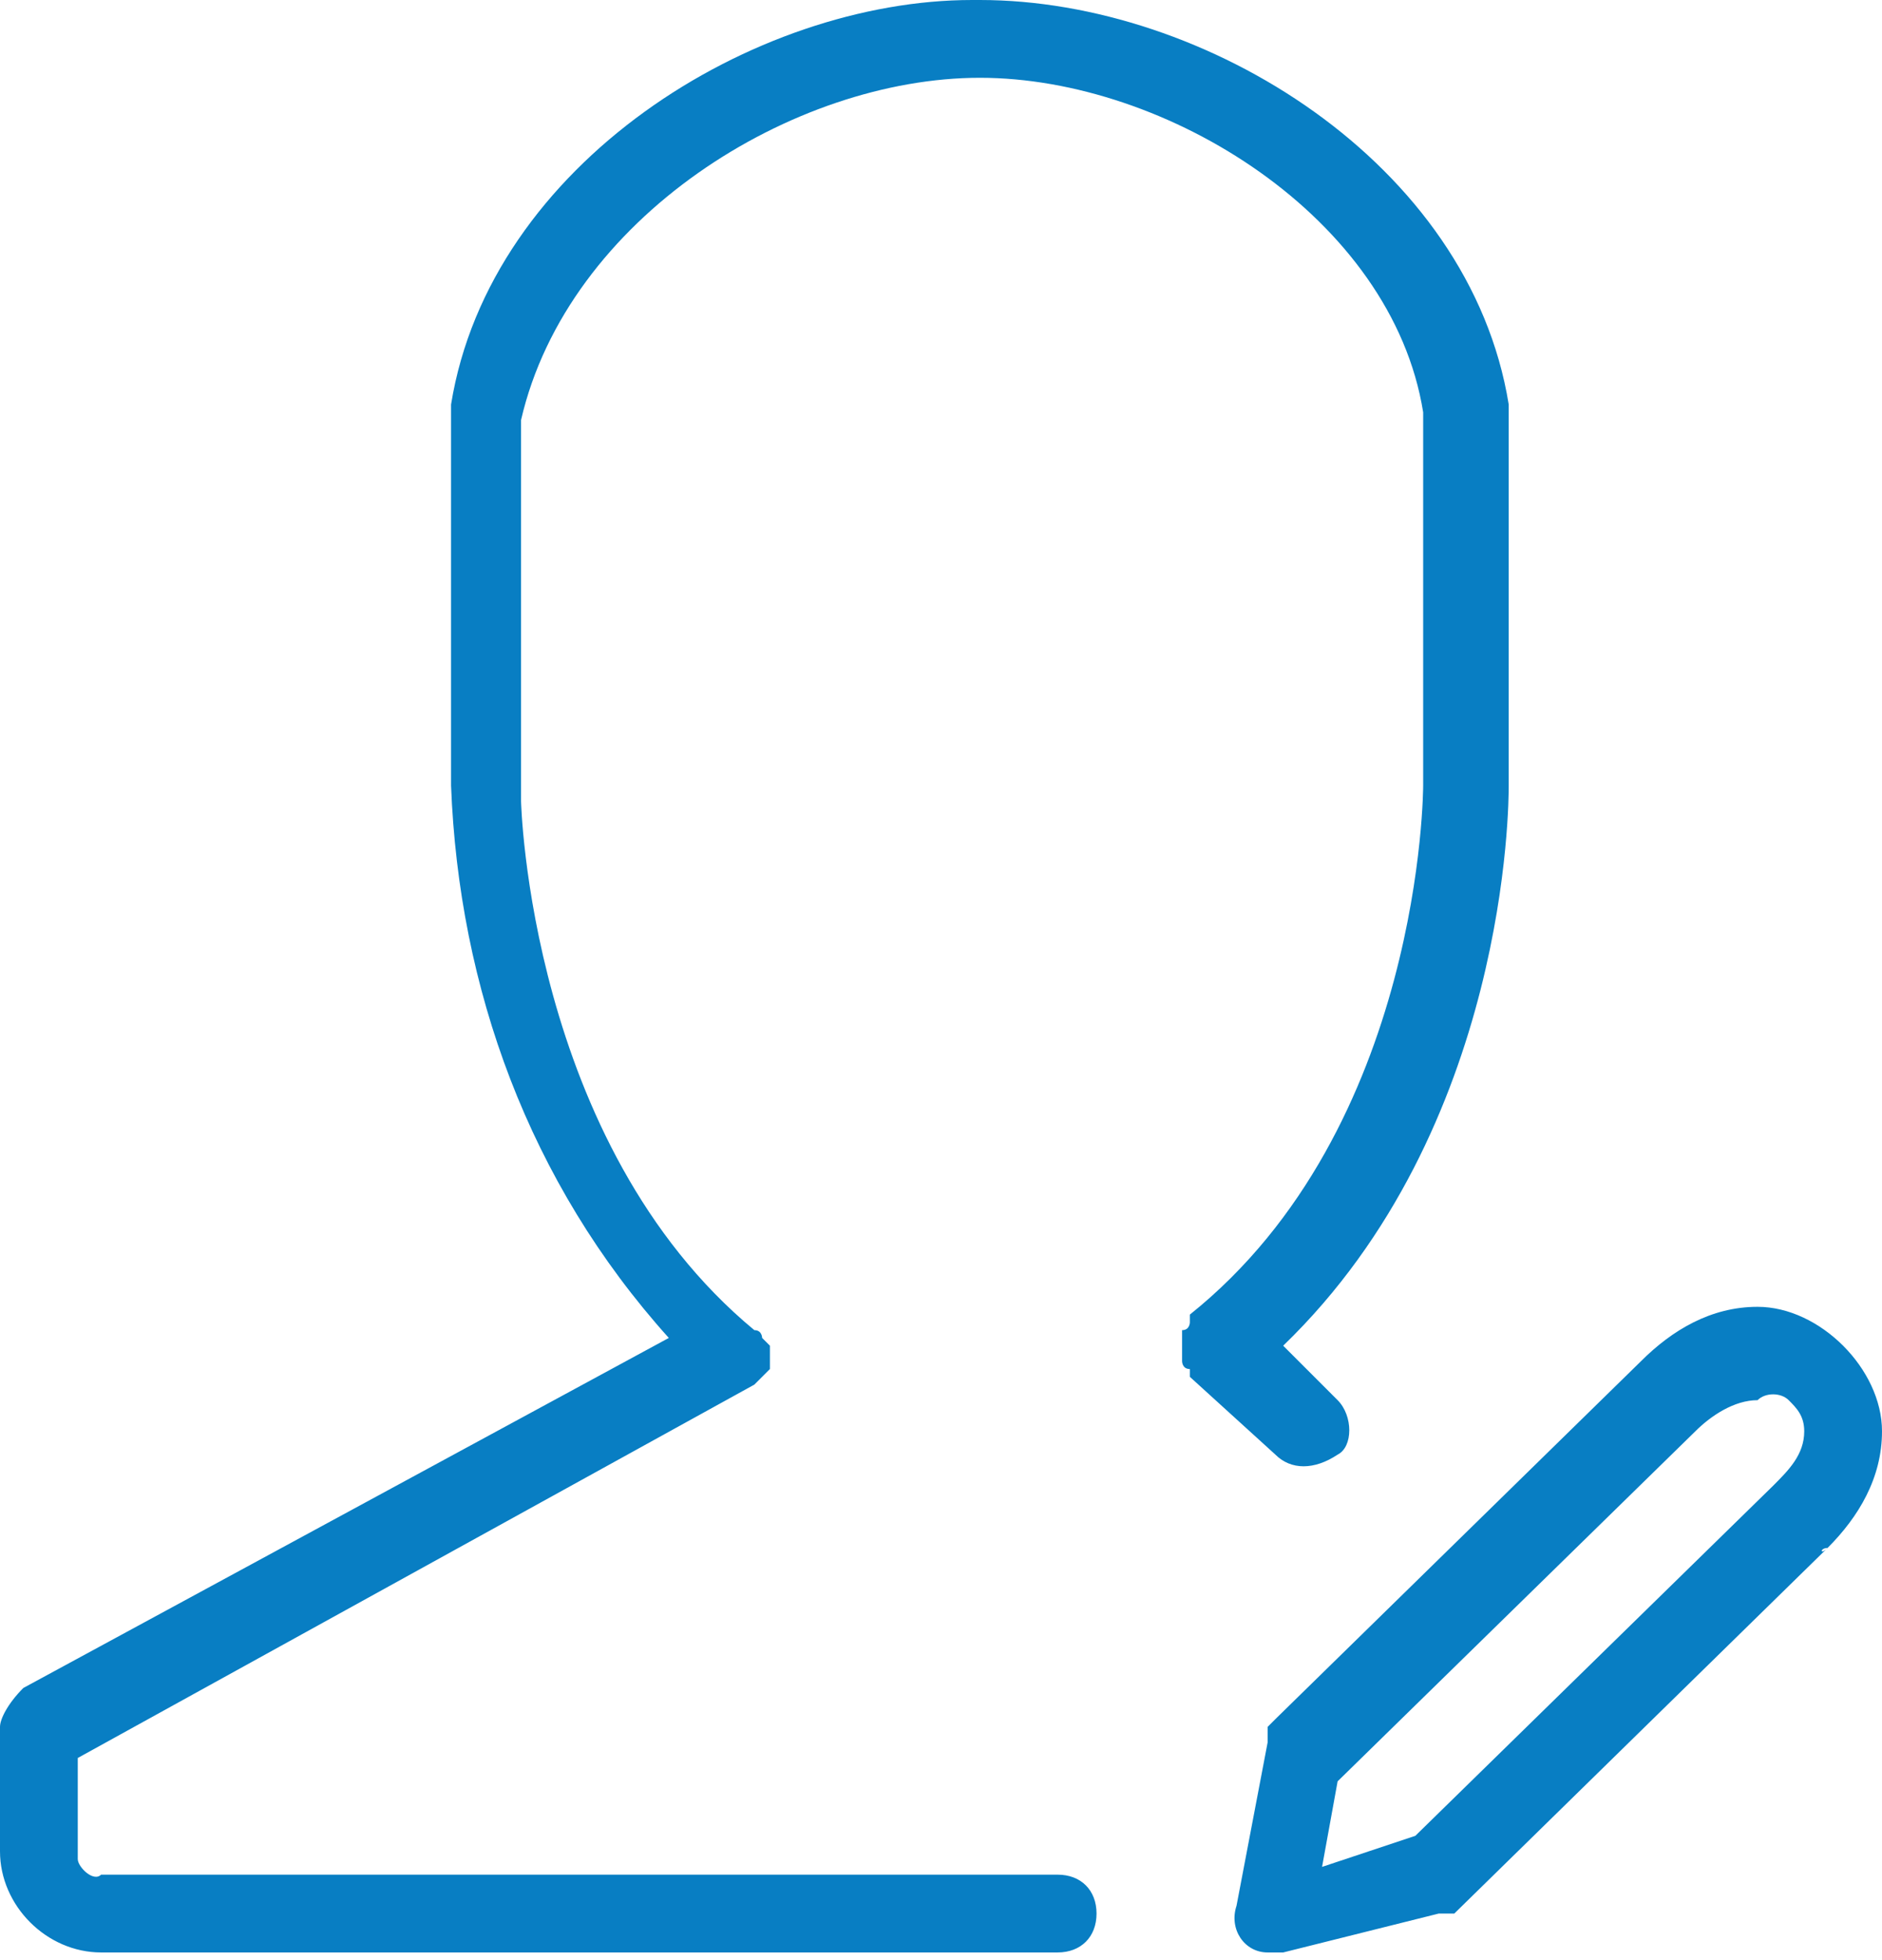 <?xml version="1.0" encoding="utf-8"?>
<!-- Generator: Adobe Illustrator 23.0.3, SVG Export Plug-In . SVG Version: 6.00 Build 0)  -->
<svg version="1.1" id="Layer_1" xmlns="http://www.w3.org/2000/svg" xmlns:xlink="http://www.w3.org/1999/xlink" x="0px" y="0px"
	 viewBox="0 0 24.2 25.2" style="enable-background:new 0 0 24.2 25.2;" xml:space="preserve">
<style type="text/css">
	.st0{fill:#087EC3;}
</style>
<title>Asset 8</title>
<path id="Update_Ac" class="st0" d="M17.2,18l-0.7-0.7c2.9-2.8,2.9-7,2.9-7.2V5.3c0,0,0-0.1,0-0.1C18.9,2.1,15.5,0,12.6,0
	c0,0,0,0-0.1,0C9.7,0,6.3,2.1,5.8,5.2c0,0,0,0.1,0,0.1v4.8c0.1,2.6,1,5.1,2.8,7.1l-8.3,4.5C0.1,21.9,0,22.1,0,22.2v1.6
	c0,0.7,0.6,1.3,1.3,1.3h12.3c0.3,0,0.5-0.2,0.5-0.5s-0.2-0.5-0.5-0.5H1.3C1.2,24.2,1,24,1,23.9v-1.3l8.7-4.8c0,0,0.1-0.1,0.1-0.1
	c0,0,0,0,0,0l0,0c0,0,0.1-0.1,0.1-0.1c0,0,0,0,0,0c0,0,0-0.1,0-0.1c0,0,0-0.1,0-0.1c0,0,0,0,0,0c0,0,0-0.1,0-0.1l0,0
	c0,0,0,0-0.1-0.1c0,0,0-0.1-0.1-0.1c-2.9-2.4-3-6.8-3-6.8V5.4C7.3,2.8,10.2,1,12.6,1h0c2.4,0,5.3,1.8,5.7,4.3v4.8c0,0,0,4.4-3,6.8
	c0,0,0,0,0,0c0,0,0,0,0,0c0,0,0,0,0,0.1c0,0,0,0.1-0.1,0.1c0,0,0,0.1,0,0.1s0,0.1,0,0.1s0,0.1,0,0.1c0,0,0,0.1,0,0.1
	c0,0,0,0.1,0.1,0.1c0,0,0,0,0,0.1c0,0,0,0,0,0s0,0,0,0l1.1,1c0.2,0.2,0.5,0.2,0.8,0l0,0C17.4,18.6,17.4,18.2,17.2,18z M23,18
	c0.1,0.1,0.2,0.2,0.2,0.4c0,0.3-0.2,0.5-0.4,0.7c0,0,0,0,0,0c0,0,0,0,0,0l-4.6,4.5L17,24l0.2-1.1l4.6-4.5c0,0,0,0,0,0c0,0,0,0,0,0
	c0.2-0.2,0.5-0.4,0.8-0.4C22.7,17.9,22.9,17.9,23,18z M23.5,19.9c0.4-0.4,0.7-0.9,0.7-1.5c0-0.4-0.2-0.8-0.5-1.1
	c-0.3-0.3-0.7-0.5-1.1-0.5l0,0c-0.6,0-1.1,0.3-1.5,0.7c0,0,0,0,0,0c0,0,0,0,0,0l-4.7,4.6c0,0,0,0,0,0c0,0-0.1,0.1-0.1,0.1
	c0,0,0,0,0,0.1c0,0,0,0,0,0.1l-0.4,2.1c-0.1,0.3,0.1,0.6,0.4,0.6c0,0,0.1,0,0.1,0c0,0,0.1,0,0.1,0l2-0.5c0,0,0,0,0,0
	c0,0,0.1,0,0.1,0c0,0,0.1,0,0.1,0c0,0,0,0,0,0L23.5,19.9C23.4,20,23.4,19.9,23.5,19.9C23.5,19.9,23.5,19.9,23.5,19.9L23.5,19.9z"/>
</svg>
